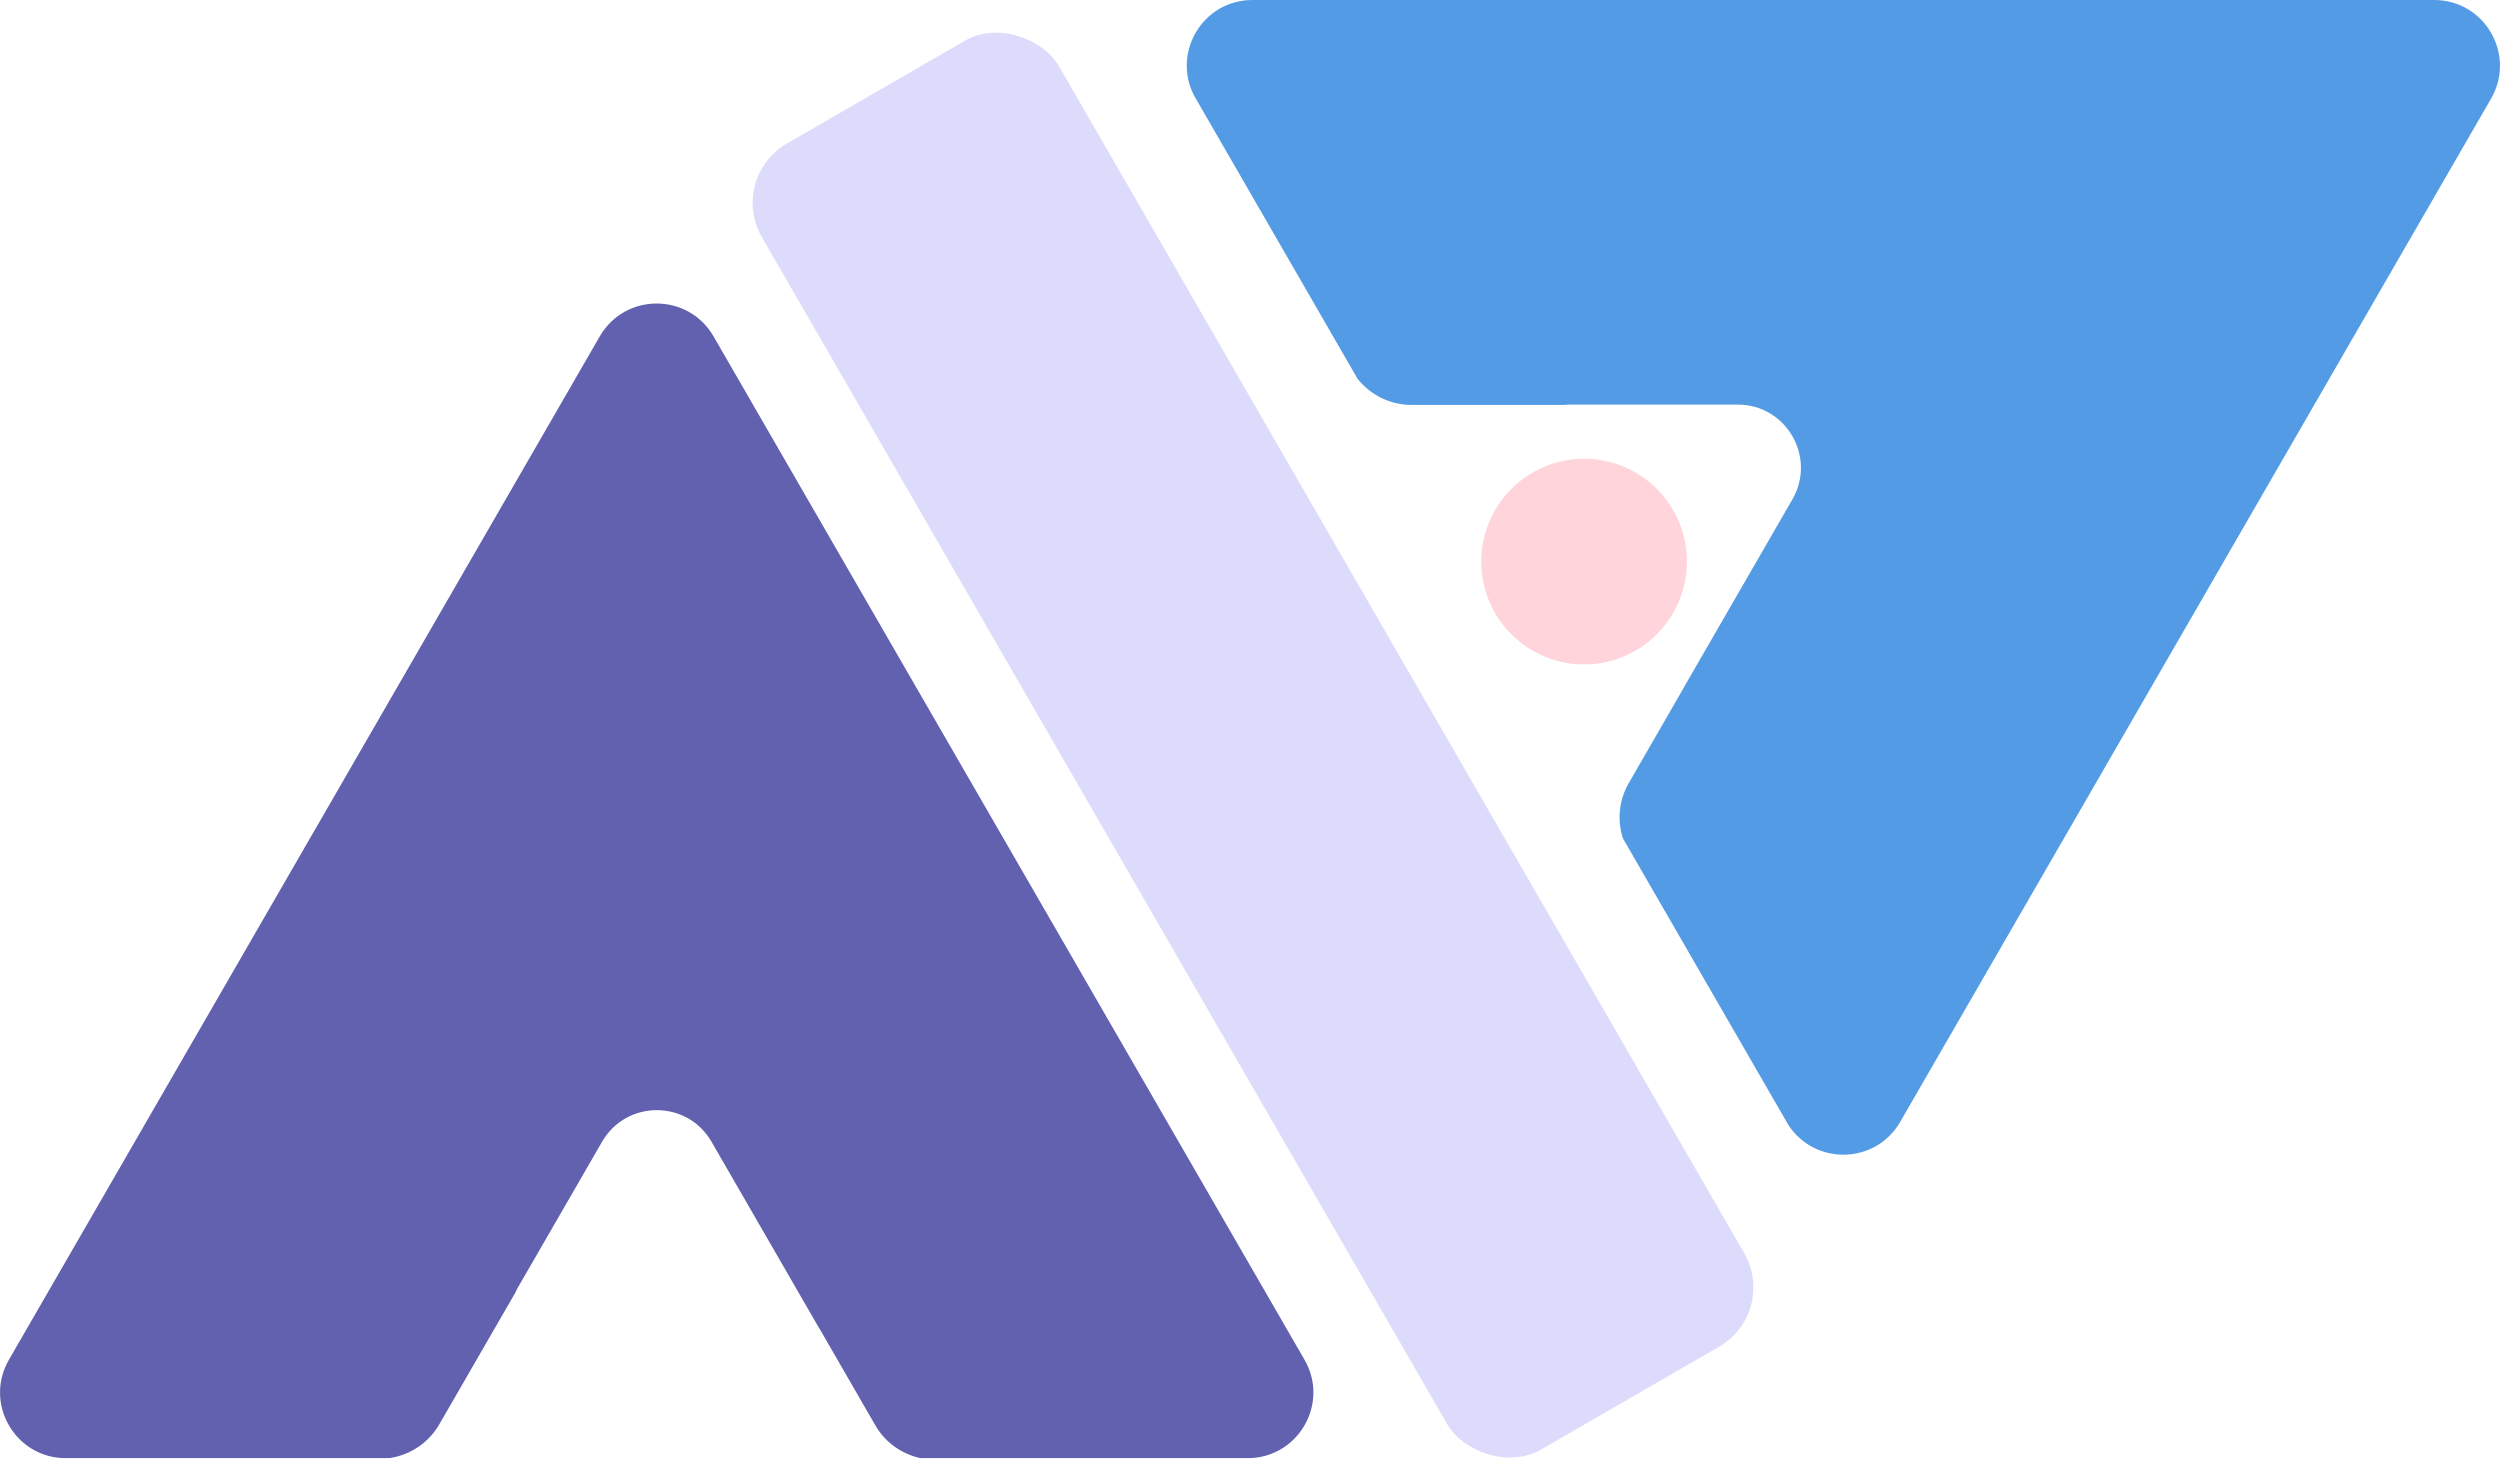 <?xml version="1.0" encoding="UTF-8"?>
<svg id="_레이어_2" data-name="레이어 2" xmlns="http://www.w3.org/2000/svg" viewBox="0 0 364.69 212.79">
  <defs>
    <style>
      .cls-1 {
        fill: #6161af;
      }

      .cls-1, .cls-2, .cls-3, .cls-4 {
        stroke-width: 0px;
      }

      .cls-2 {
        fill: #ffd4db;
      }

      .cls-3 {
        fill: #dddbfc;
      }

      .cls-4 {
        fill: #539ce5;
      }
    </style>
  </defs>
  <g id="_레이어_1-2" data-name="레이어 1">
    <g>
      <rect class="cls-3" x="157.79" y="-1.31" width="50" height="220" rx="10" ry="10" transform="translate(-29.86 105.96) rotate(-30)"/>
      <path class="cls-4" d="m363.39,14.38C367.08,7.99,362.47,0,355.09,0h-172.39c-7.21,0-11.76,7.62-8.52,13.93l23.84,41.3c1.88,2.4,4.78,3.84,7.88,3.84h22.18c.25,0,.49-.03.74-.05h24.67c7.09,0,11.52,7.68,7.98,13.82l-15.69,27.18v.02s-8.19,14.21-8.19,14.21c-1.43,2.47-1.7,5.39-.85,8.04l24.12,41.78c3.85,5.96,12.72,5.83,16.33-.41L363.39,14.38Z"/>
      <circle class="cls-2" cx="231.08" cy="81.92" r="15"/>
      <path class="cls-1" d="m104.09,49.07c-3.69-6.39-12.91-6.39-16.6,0L1.3,198.36c-3.6,6.24.72,13.99,7.81,14.34h47.69c3.02-.43,5.72-2.22,7.27-4.9l11.09-19.21c.12-.22.22-.44.33-.67l12.34-21.37c3.55-6.14,12.41-6.14,15.96,0l15.69,27.18h.02l8.2,14.21c1.43,2.47,3.82,4.16,6.54,4.76h48.25c7.08-.35,11.41-8.1,7.81-14.34L104.09,49.07Z"/>
    </g>
  </g>
</svg>